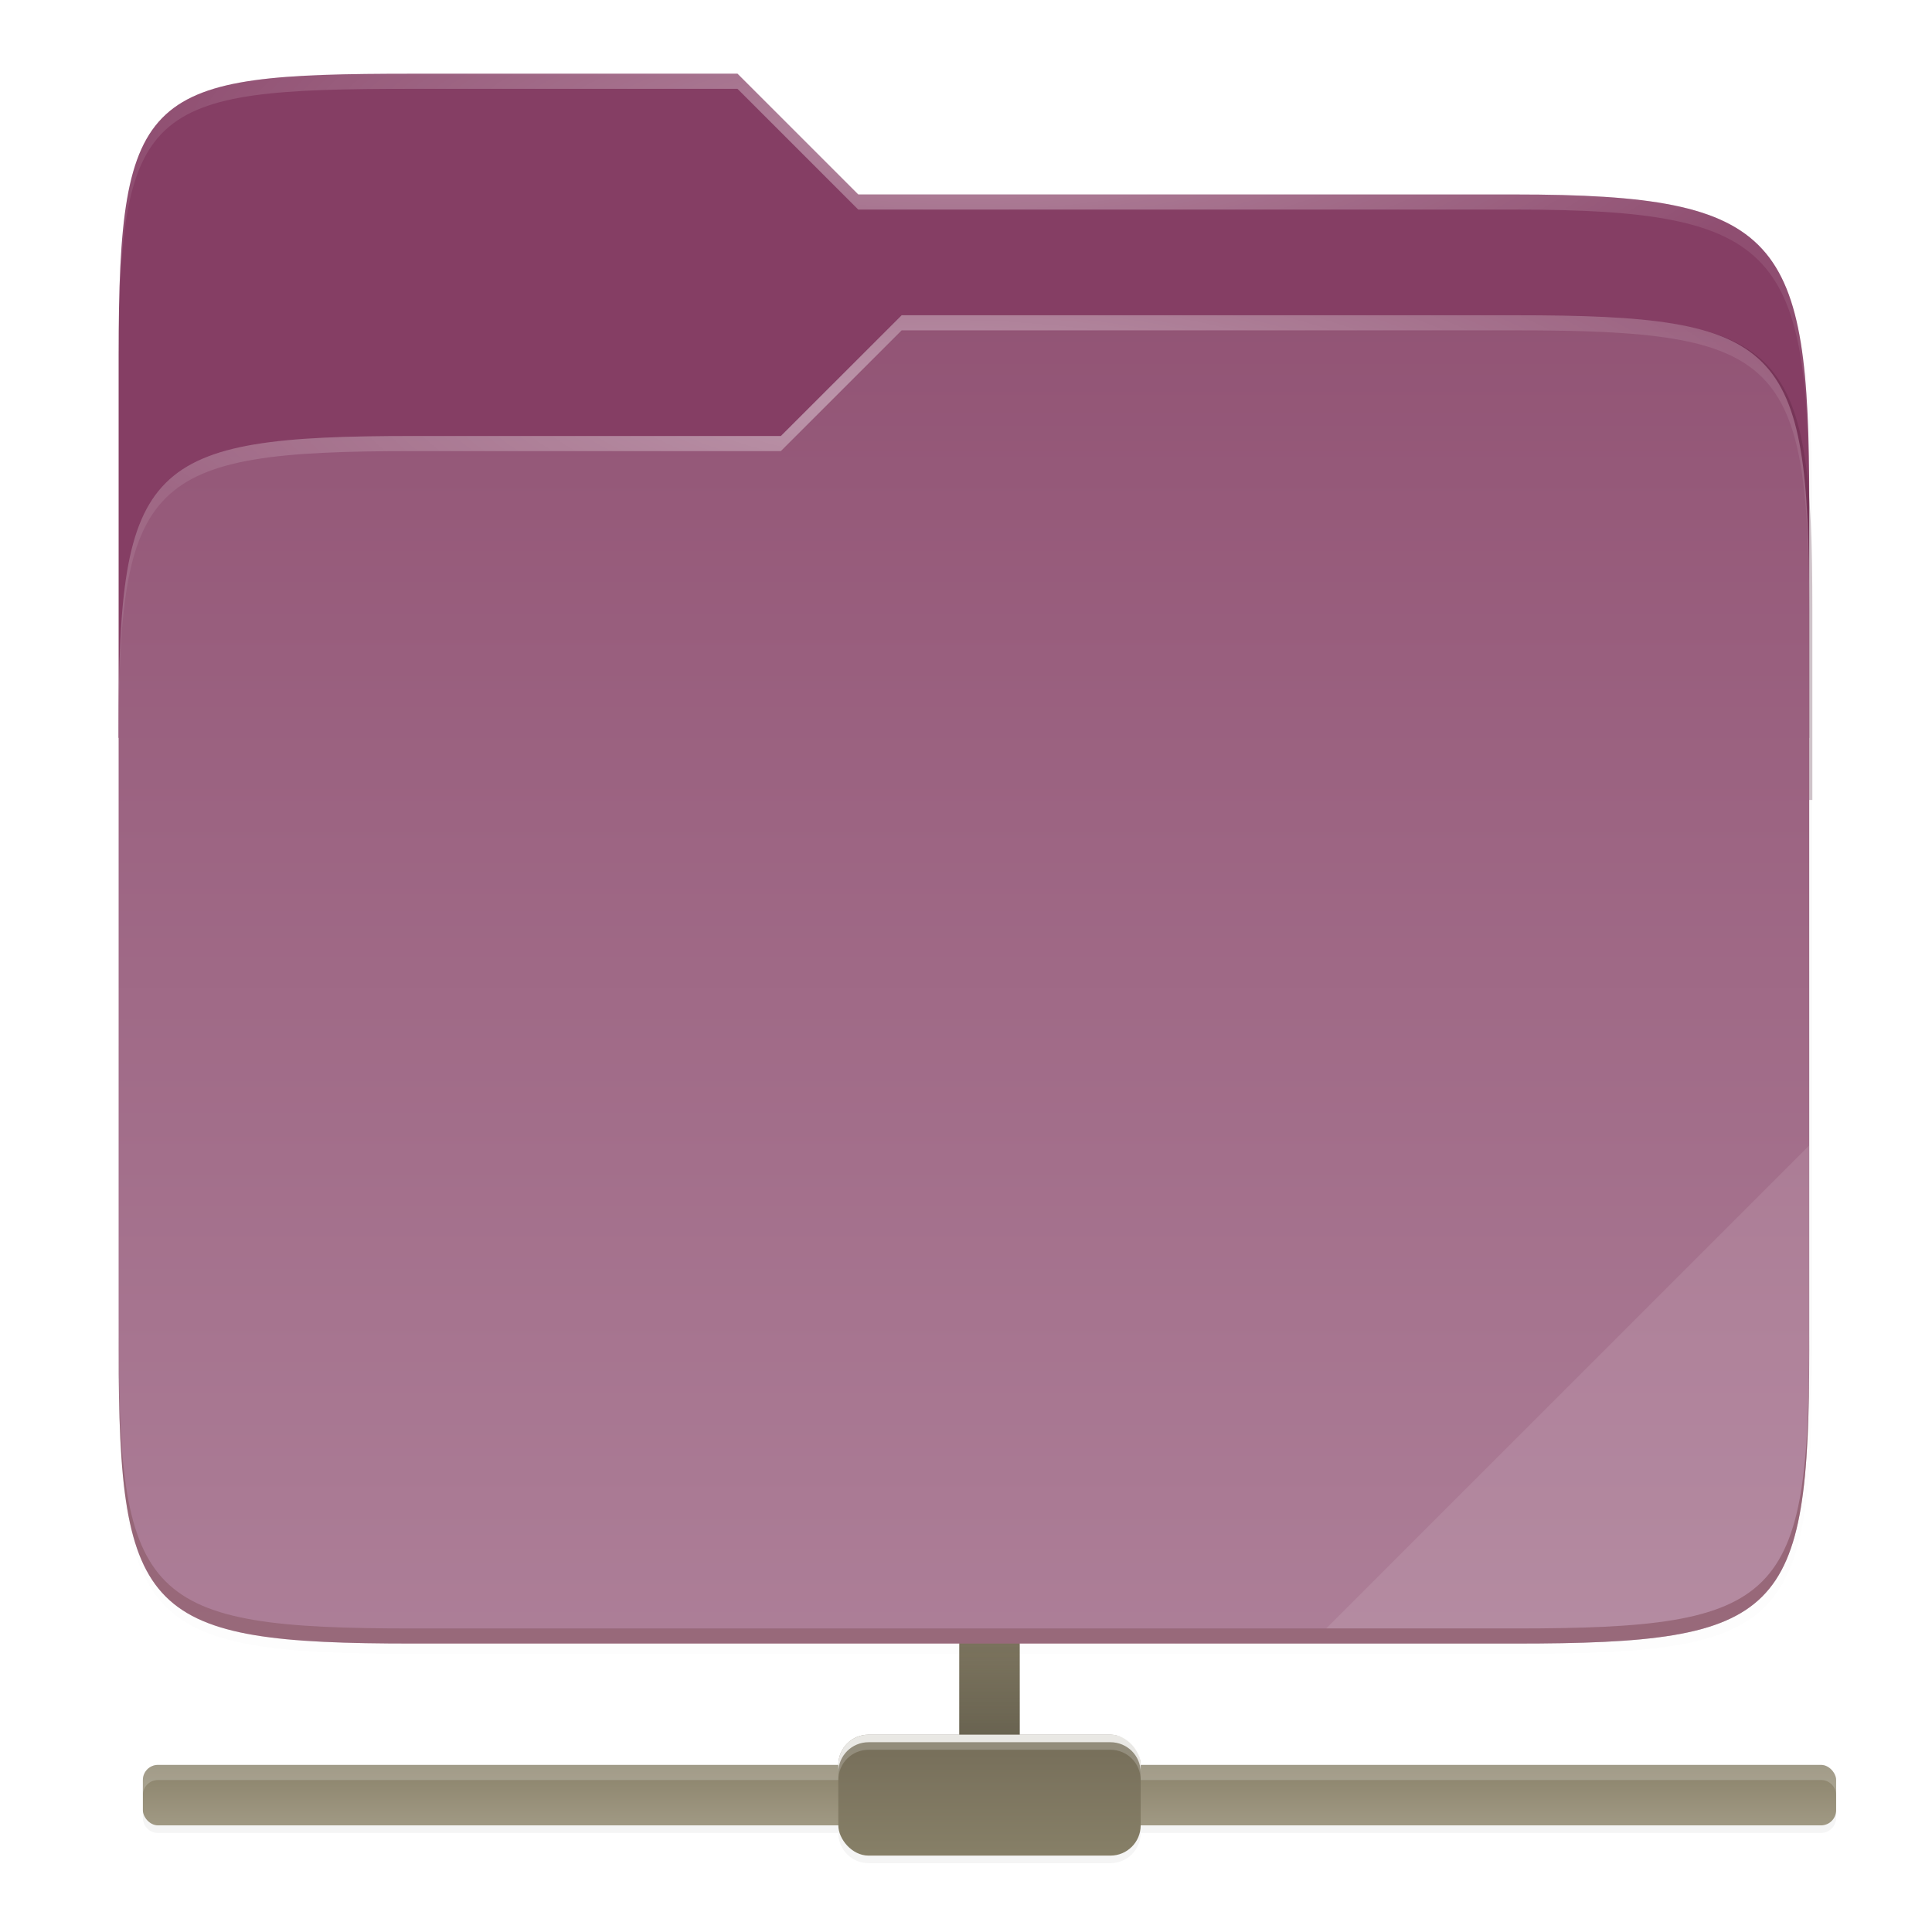 <svg xmlns="http://www.w3.org/2000/svg" xmlns:xlink="http://www.w3.org/1999/xlink" width="256" height="256" version="1.1" viewBox="0 0 67.73 67.73">
 <defs>
  <filter id="filter1344" width="1.023" height="1.025" x="-.01" y="-.01" style="color-interpolation-filters:sRGB">
   <feGaussianBlur stdDeviation="1.06"/>
  </filter>
  <filter id="filter959" width="1.023" height="1.025" x="-.01" y="-.01" style="color-interpolation-filters:sRGB">
   <feGaussianBlur stdDeviation="1.06"/>
  </filter>
  <linearGradient id="linearGradient1057" x1="264" x2="48" y1="252" y2="52" gradientTransform="matrix(0.265,0,0,0.265,-6.424,221.798)" gradientUnits="userSpaceOnUse">
   <stop style="stop-color:#000000" offset="0"/>
   <stop style="stop-color:#000000;stop-opacity:.433" offset=".159"/>
   <stop style="stop-color:#000000;stop-opacity:.1" offset=".194"/>
   <stop style="stop-color:#000000;stop-opacity:0" offset="1"/>
  </linearGradient>
  <clipPath id="clipPath977">
   <path d="M 78.994,52 C 43.626,52 40,53.999 40,89.297 V 140 H 264 V 108.922 C 264,73.624 260.374,68 225.006,68 H 138 L 122,52 Z" style="fill:#f6531e"/>
  </clipPath>
  <filter id="filter989" width="1.107" height="1.136" x="-.05" y="-.07" style="color-interpolation-filters:sRGB">
   <feGaussianBlur stdDeviation="5"/>
  </filter>
  <linearGradient id="linearGradient4226" x1="224" x2="224" y1="86" y2="478" gradientTransform="matrix(0.12,0,0,0.12,3.101,233.762)" gradientUnits="userSpaceOnUse">
   <stop style="stop-color:#925475" offset="0"/>
   <stop style="stop-color:#ad7f98" offset="1"/>
  </linearGradient>
  <radialGradient id="radialGradient1371" cx="152" cy="-.126" r="112" gradientTransform="matrix(0.265,0,0,0.07,-6.424,237.682)" gradientUnits="userSpaceOnUse" xlink:href="#linearGradient1361"/>
  <linearGradient id="linearGradient1361">
   <stop style="stop-color:#ffffff" offset="0"/>
   <stop style="stop-color:#ffffff;stop-opacity:.204" offset="1"/>
  </linearGradient>
  <radialGradient id="radialGradient1363" cx="148" cy="39.684" r="112" gradientTransform="matrix(0.265,0,0,0.067,-6.424,244.53)" gradientUnits="userSpaceOnUse" xlink:href="#linearGradient1361"/>
  <filter style="color-interpolation-filters:sRGB" id="filter1718" width="1.028" height="1.173" x="-.01" y="-.09">
   <feGaussianBlur stdDeviation="1.3"/>
  </filter>
  <linearGradient id="linearGradient3585-3" x1="2321" x2="2321" y1="464" y2="466" gradientTransform="matrix(4.87,0,0,5,-9262.261,-1704)" gradientUnits="userSpaceOnUse">
   <stop offset="0" style="stop-color:#8a826a"/>
   <stop offset="1" style="stop-color:#a69f8a"/>
  </linearGradient>
  <linearGradient id="linearGradient3601-5" x1="2343" x2="2343" y1="459" y2="465" gradientTransform="matrix(5,0,0,5,-9564,-1704)" gradientUnits="userSpaceOnUse" xlink:href="#linearGradient3634"/>
  <linearGradient id="linearGradient3634">
   <stop offset="0" style="stop-color:#746c58"/>
   <stop offset="1" style="stop-color:#8a836a"/>
  </linearGradient>
  <linearGradient id="linearGradient3593-3" x1="2340" x2="2340" y1="463" y2="467" gradientTransform="matrix(5,0,0,5,-9564,-1704)" gradientUnits="userSpaceOnUse" xlink:href="#linearGradient3634"/>
  <linearGradient id="linearGradient1542" x1="2148" x2="2148" y1="612" y2="608" gradientTransform="matrix(1,0,0,3,0,-1224)" gradientUnits="userSpaceOnUse">
   <stop offset="0" style="stop-color:#000000"/>
   <stop offset="1" style="stop-color:#000000;stop-opacity:0"/>
  </linearGradient>
 </defs>
 <g transform="translate(0,-229.267)">
  <g style="enable-background:new" transform="matrix(0.265,0,0,0.265,-535.591,127.899)">
   <path style="opacity:0.2;filter:url(#filter1718)" d="m 2152,593 c -2.216,0 -4,1.784 -4,4 v 16 h -12 c -2.216,0 -4,1.784 -4,4 h -90 c -1.108,0 -2,0.892 -2,2 v 4 c 0,1.108 0.892,2 2,2 h 90 c 0,2.216 1.784,4 4,4 h 32 c 2.216,0 4,-1.784 4,-4 h 90 c 1.108,0 2,-0.892 2,-2 v -4 c 0,-1.108 -0.892,-2 -2,-2 h -90 c 0,-0.831 -0.251,-1.602 -0.682,-2.24 C 2170.601,613.696 2169.385,613 2168,613 h -12 v -16 c 0,-2.216 -1.784,-4 -4,-4 z"/>
   <rect style="fill:url(#linearGradient3585-3)" width="224" height="8" x="2040" y="616" rx="2" ry="2"/>
   <rect style="fill:url(#linearGradient3601-5)" width="8" height="28" x="2148" y="592" rx="4" ry="4"/>
   <path style="opacity:0.2;fill:#ffffff" d="m 2042,616 c -1.108,0 -2,0.892 -2,2 v 2 c 0,-1.108 0.892,-2 2,-2 h 220 c 1.108,0 2,0.892 2,2 v -2 c 0,-1.108 -0.892,-2 -2,-2 z"/>
   <rect style="fill:url(#linearGradient3593-3)" width="40" height="16" x="2132" y="612" rx="4" ry="4"/>
   <path style="opacity:0.2;fill:#ffffff" d="m 2136,612 c -2.216,0 -4,1.784 -4,4 v 2 c 0,-2.216 1.784,-4 4,-4 h 32 c 2.216,0 4,1.784 4,4 v -2 c 0,-2.216 -1.784,-4 -4,-4 z"/>
   <rect style="opacity:0.2;fill:url(#linearGradient1542)" width="8" height="12" x="2148" y="600"/>
   <path style="opacity:0.8;fill:#ffffff" d="m 2136,612 c -2.216,0 -4,1.784 -4,4 v 1 c 0,-2.216 1.784,-4 4,-4 h 32 c 2.216,0 4,1.784 4,4 v -1 c 0,-2.216 -1.784,-4 -4,-4 z"/>
  </g>
  <g transform="translate(0,-3.704)">
   <path d="M 51.714,15.229 C 16.346,15.229 12.72,17.228 12.72,52.526 V 176.307 c 0,35.298 3.626,38.922 38.994,38.922 H 197.726 c 35.369,0 38.994,-3.624 38.994,-38.922 V 72.151 c 0,-35.298 -3.626,-40.922 -38.994,-40.922 H 110.72 l -16,-16 z" transform="matrix(0.265,0,0,0.265,0.794,232.056)" style="opacity:0.1;filter:url(#filter1344)"/>
   <path d="M 51.714,14.229 C 16.346,14.229 12.72,16.228 12.72,51.526 V 183.307 c 0,35.298 3.626,38.922 38.994,38.922 H 197.726 c 35.369,0 38.994,-3.624 38.994,-38.922 V 71.151 c 0,-35.298 -3.626,-40.922 -38.994,-40.922 H 110.72 l -16,-16 z" transform="matrix(0.265,0,0,0.265,0.794,232.056)" style="opacity:0.1;filter:url(#filter959)"/>
   <path d="m 14.476,235.556 c -9.358,0 -10.317,0.529 -10.317,9.868 v 34.867 c 0,9.339 0.959,10.298 10.317,10.298 h 38.632 c 9.358,0 10.317,-0.959 10.317,-10.298 V 250.617 c 0,-9.339 -0.959,-10.827 -10.317,-10.827 h -23.02 l -4.233,-4.233 z" style="opacity:0.4;fill:url(#linearGradient1057);filter:url(#filter1067)"/>
   <path d="m 14.476,235.556 c -9.358,0 -10.317,0.529 -10.317,9.868 v 13.415 h 59.267 v -8.223 c 0,-9.339 -0.959,-10.827 -10.317,-10.827 H 30.088 l -4.233,-4.233 z" style="fill:#853e64"/>
   <path d="M 78.994,92 C 43.625,92 40,95.625 40,130.923 v 82.155 C 40,248.375 43.625,252 78.994,252 H 225.006 C 260.375,252 264,248.375 264,213.077 V 114.923 C 264,79.625 260.375,76 225.006,76 H 143.75 l -16.008,16 z" clip-path="url(#clipPath977)" transform="matrix(0.265,0,0,0.265,-6.424,223.914)" style="opacity:0.5;fill:#4c1a35;filter:url(#filter989)"/>
   <path d="m 14.476,248.256 c -9.358,0 -10.317,0.959 -10.317,10.298 v 21.737 c 0,9.339 0.959,10.298 10.317,10.298 H 53.109 c 9.358,0 10.317,-0.959 10.317,-10.298 v -25.97 c 0,-9.339 -0.959,-10.298 -10.317,-10.298 H 31.61 l -4.235,4.233 z" style="fill:url(#linearGradient4226)"/>
   <path d="m 14.476,235.556 c -9.358,0 -10.317,0.529 -10.317,9.868 v 0.529 c 0,-9.339 0.959,-9.868 10.317,-9.868 h 11.379 l 4.233,4.233 h 23.02 c 9.358,0 10.317,1.488 10.317,10.827 v -0.529 c 0,-9.339 -0.959,-10.827 -10.317,-10.827 H 30.088 l -4.233,-4.233 z" style="opacity:0.4;fill:url(#radialGradient1371)"/>
   <path d="m 31.61,244.023 -4.235,4.233 H 14.476 c -9.358,0 -10.317,0.959 -10.317,10.298 v 0.529 c 0,-9.339 0.959,-10.298 10.317,-10.298 H 27.374 l 4.235,-4.233 h 21.499 c 9.358,0 10.317,0.959 10.317,10.298 v -0.529 c 0,-9.339 -0.959,-10.298 -10.317,-10.298 z" style="opacity:0.4;fill:url(#radialGradient1363)"/>
   <path d="M 63.426,273.127 46.493,290.06 h 6.616 c 9.358,0 10.317,-0.959 10.317,-10.298 z" style="opacity:0.1;fill:#ffffff"/>
   <path d="m 4.159,279.762 v 0.529 c 0,9.339 0.959,10.298 10.317,10.298 h 38.632 c 9.358,0 10.317,-0.959 10.317,-10.298 v -0.529 c 0,9.339 -0.959,10.298 -10.317,10.298 h -38.632 c -9.358,0 -10.317,-0.959 -10.317,-10.298 z" style="opacity:0.2;fill:#491706"/>
  </g>
 </g>
</svg>
